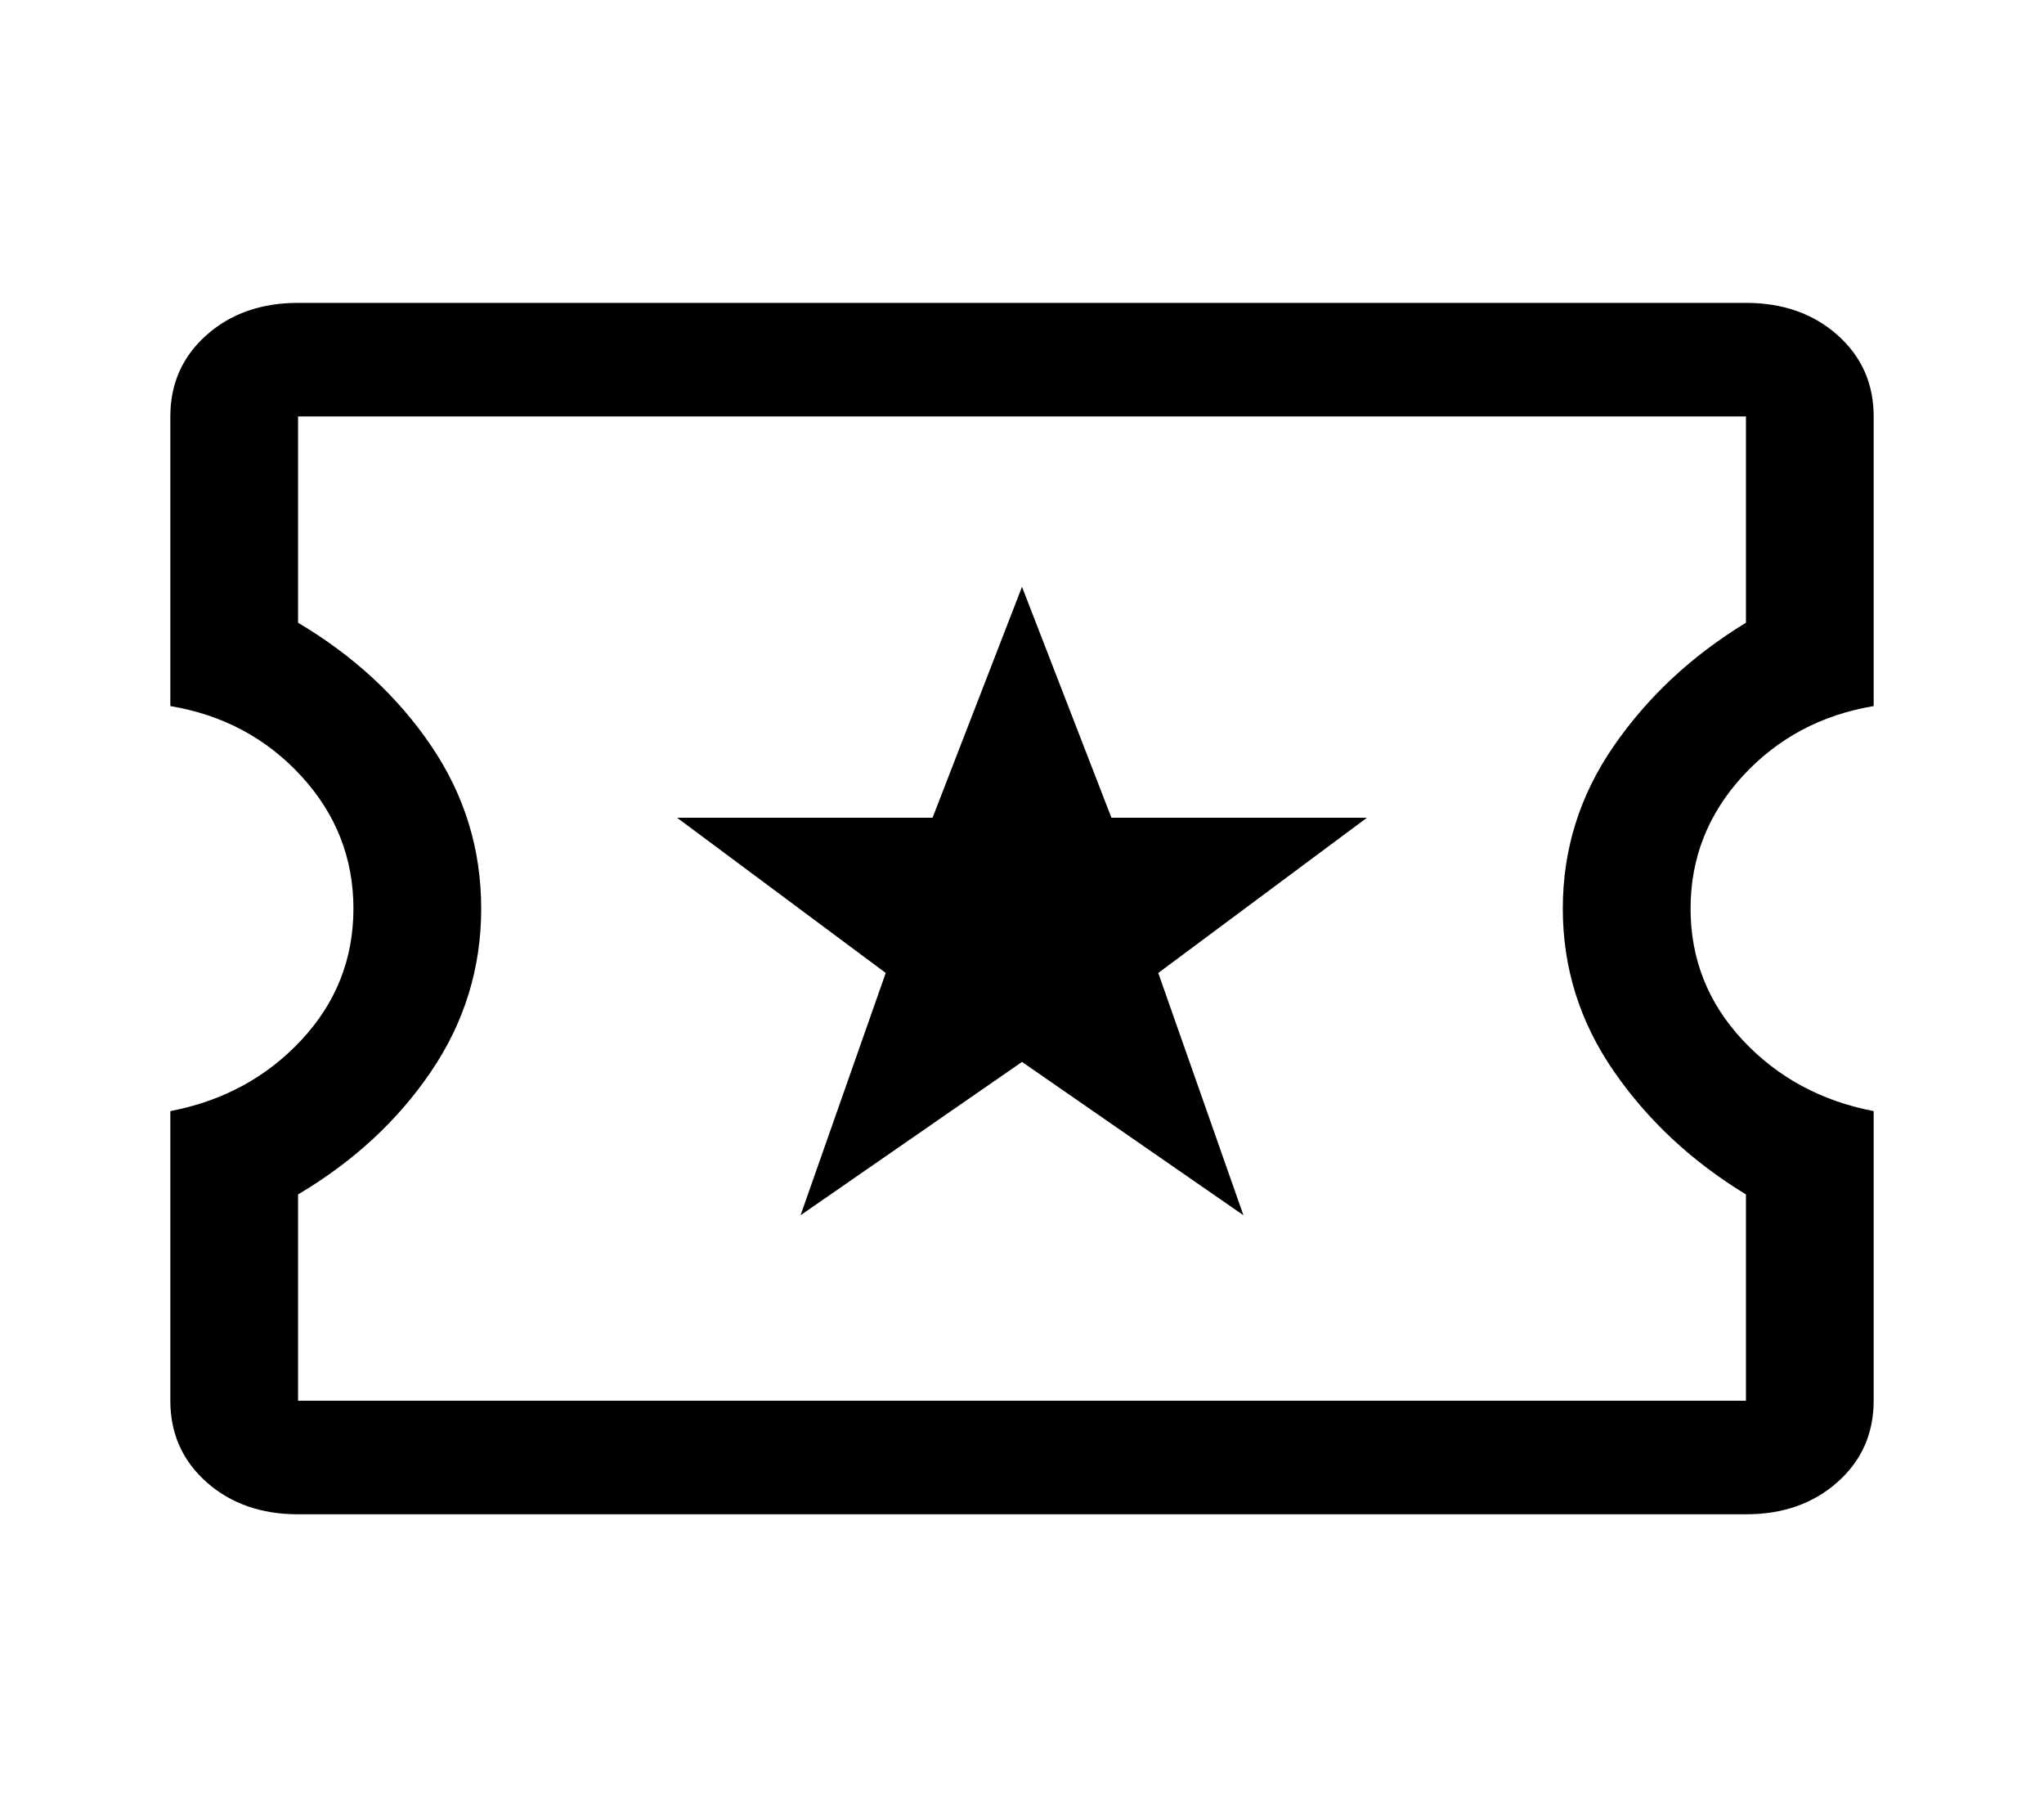 <svg width="45" height="40" viewBox="0 0 45 40" fill="none" xmlns="http://www.w3.org/2000/svg">
<path d="M17.625 26.75L22.5 23.375L27.375 26.75L25.5 21.417L30.094 18H24.469L22.5 12.917L20.531 18H14.906L19.5 21.417L17.625 26.75ZM6.562 33.333C5.75 33.333 5.078 33.097 4.547 32.625C4.016 32.153 3.75 31.556 3.75 30.833V24.458C4.906 24.236 5.867 23.715 6.633 22.896C7.398 22.076 7.781 21.111 7.781 20C7.781 18.889 7.398 17.917 6.633 17.083C5.867 16.25 4.906 15.736 3.75 15.542V9.167C3.75 8.444 4.016 7.847 4.547 7.375C5.078 6.903 5.75 6.667 6.562 6.667H38.438C39.25 6.667 39.922 6.903 40.453 7.375C40.984 7.847 41.25 8.444 41.25 9.167V15.542C40.094 15.736 39.133 16.25 38.367 17.083C37.602 17.917 37.219 18.889 37.219 20C37.219 21.111 37.602 22.076 38.367 22.896C39.133 23.715 40.094 24.236 41.25 24.458V30.833C41.25 31.556 40.984 32.153 40.453 32.625C39.922 33.097 39.25 33.333 38.438 33.333H6.562ZM6.562 30.833H38.438V26.292C37.25 25.569 36.281 24.667 35.531 23.583C34.781 22.5 34.406 21.306 34.406 20C34.406 18.694 34.781 17.5 35.531 16.417C36.281 15.333 37.25 14.431 38.438 13.708V9.167H6.562V13.708C7.781 14.431 8.758 15.333 9.492 16.417C10.227 17.5 10.594 18.694 10.594 20C10.594 21.306 10.227 22.5 9.492 23.583C8.758 24.667 7.781 25.569 6.562 26.292V30.833Z" fill="black"/>
</svg>
